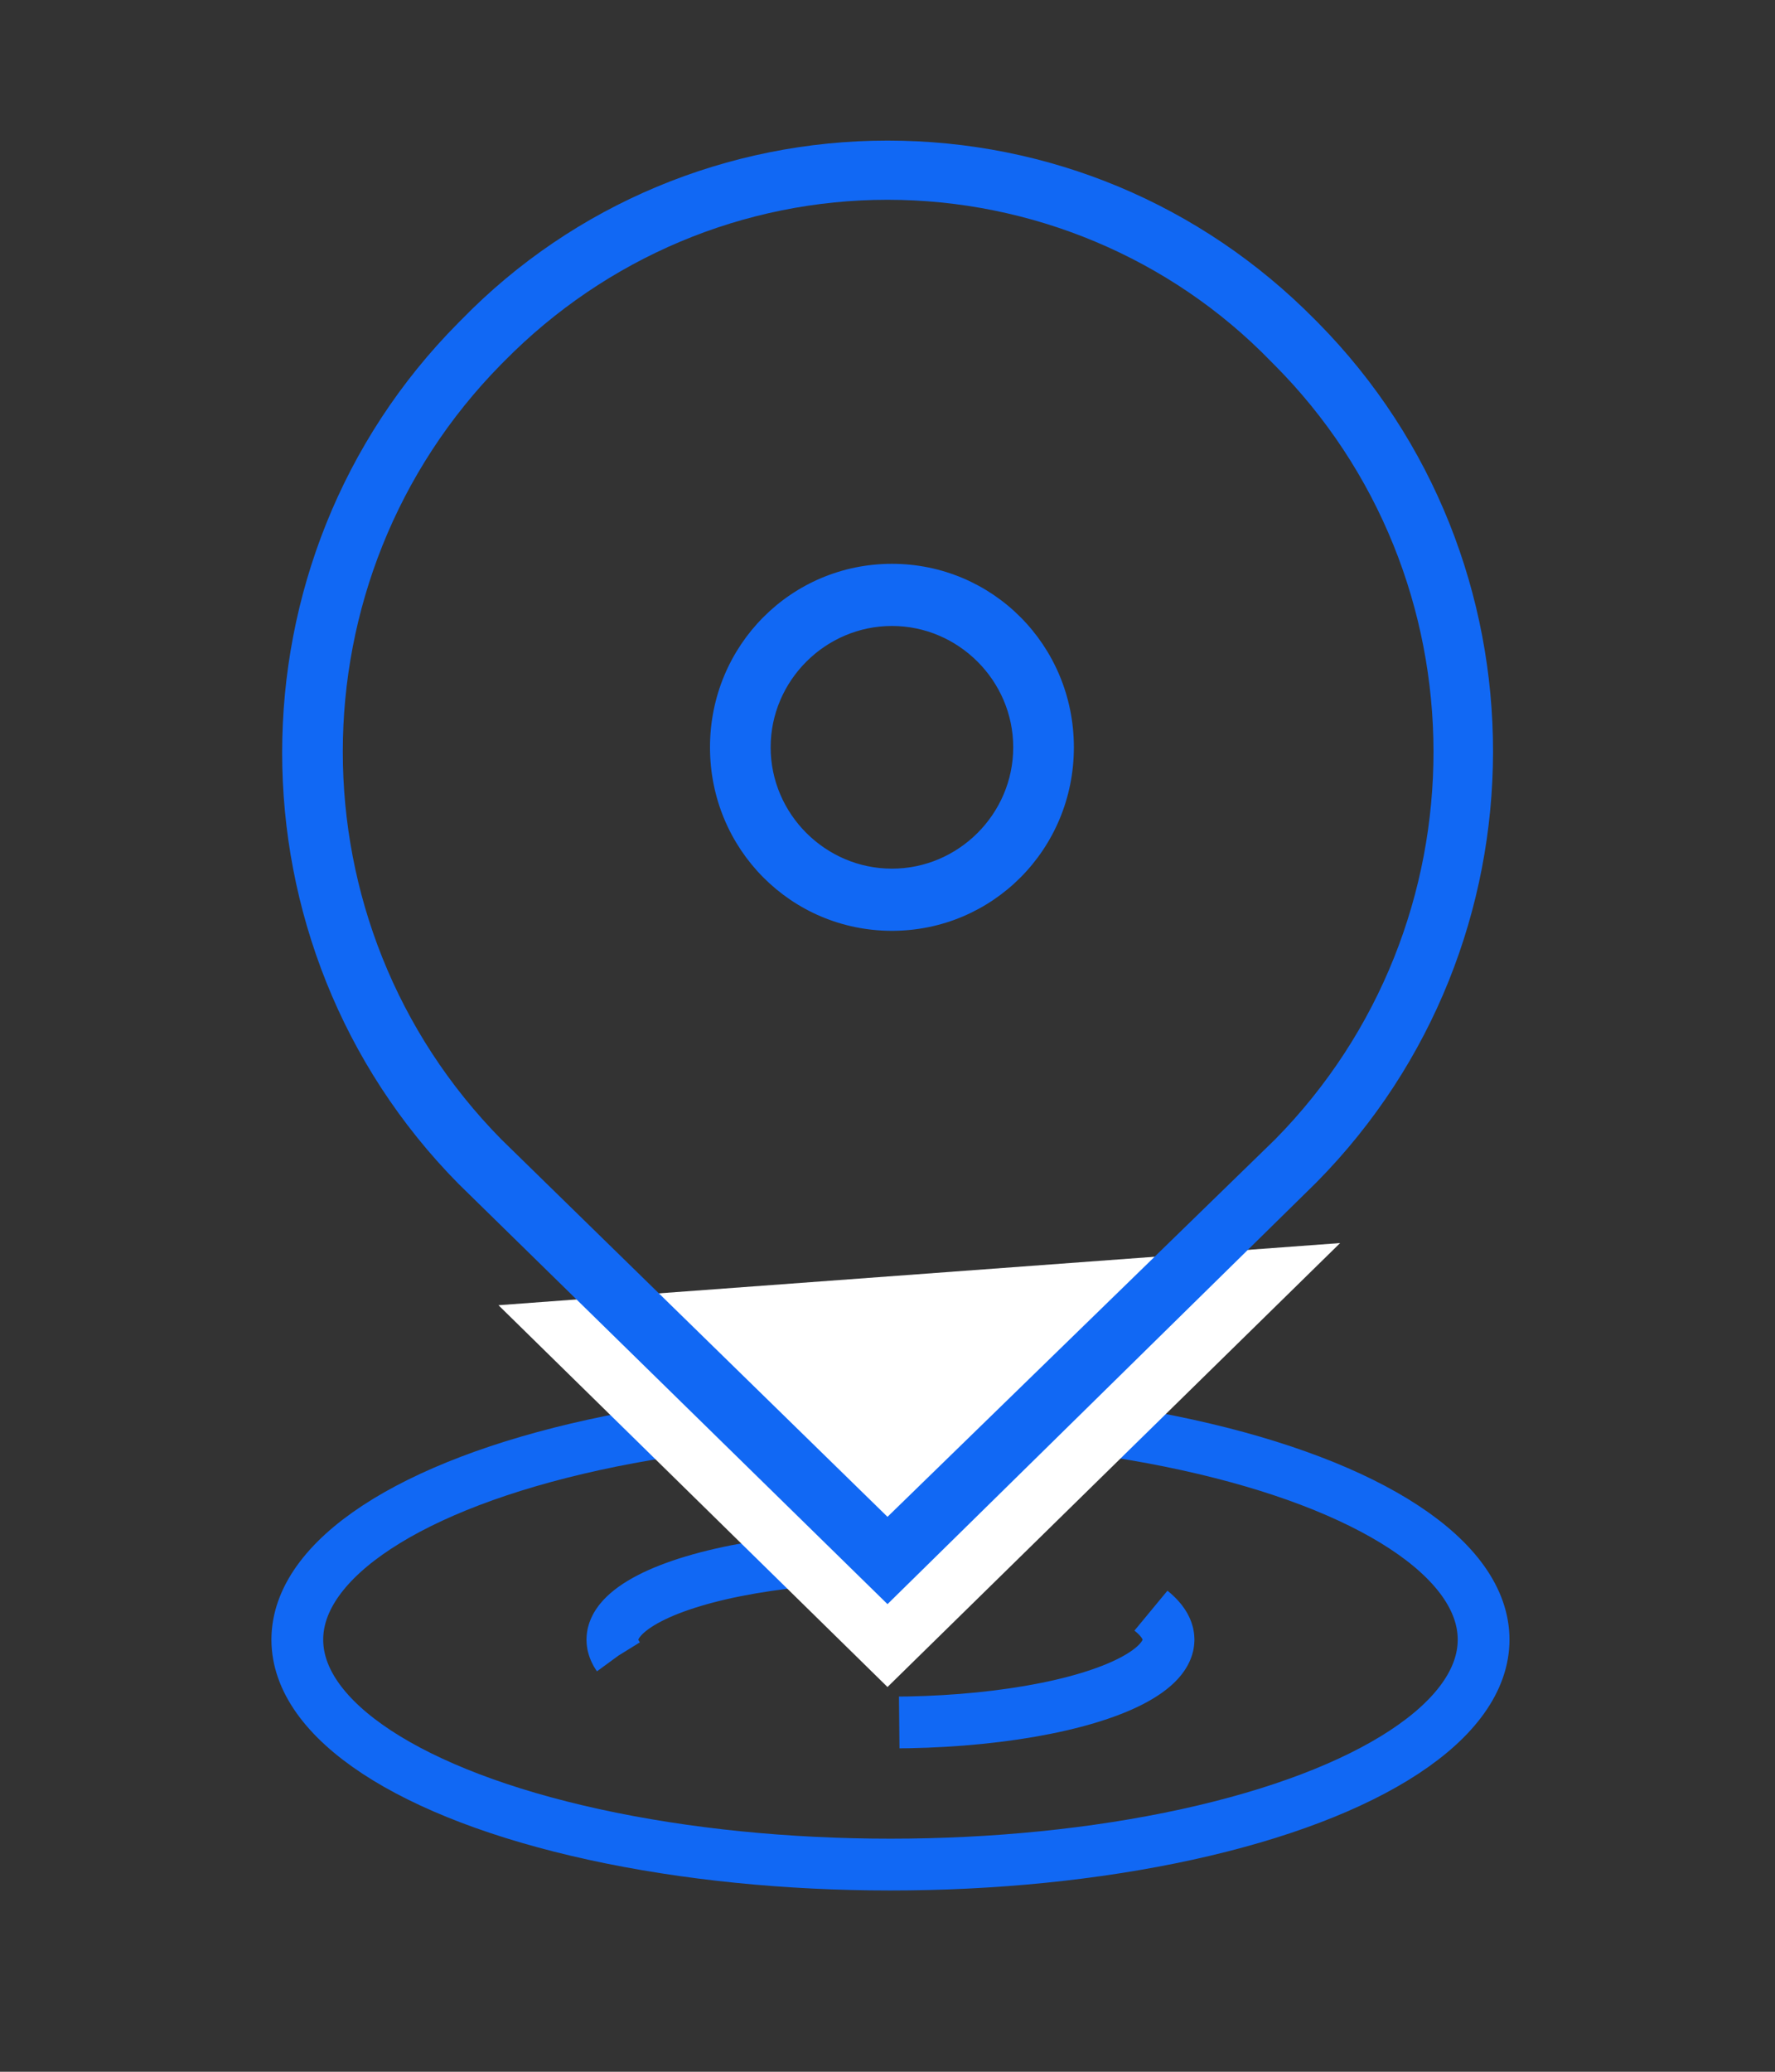<?xml version="1.0" encoding="utf-8"?>
<!-- Generator: Adobe Illustrator 19.2.1, SVG Export Plug-In . SVG Version: 6.00 Build 0)  -->
<svg version="1.1" id="Layer_1" xmlns="http://www.w3.org/2000/svg" xmlns:xlink="http://www.w3.org/1999/xlink" x="0px" y="0px"
	 viewBox="0 0 120 140" style="enable-background:new 0 0 120 140;" xml:space="preserve">
<rect x="0" y="0" width="120" height="140" fill="#333333" stroke="none"/>
<style type="text/css">
	.stroke-blue {
		fill: none;
		stroke: #1168F4;
		stroke-width: 3.5;
		stroke-miterlimit: 10;
	}

	.fill-white {
		fill:#FFFFFF;
	}

	.fill-blue {
		fill:#1168F4;
	}

	#ring-inner {
		stroke-dasharray: 20px;
	}

	#ring-outer {

	}
</style>
<ellipse id="ring-inner" class="stroke-blue" cx="60.2" cy="110.8" rx="18.8" ry="5.6"/>
<ellipse id="ring-outer" class="stroke-blue" cx="60.2" cy="110.8" rx="40.1" ry="15.2"/>
<title>icon-large-location</title>
<desc>Created with Sketch.</desc>
<g id="pin">
	<polygon class="fill-white" points="33.7,88.2 60,114 90.6,84 	"/>
	<path class="fill-blue" d="M89.1,21.8l-0.2-0.2C81.2,13.8,70.9,9.5,60,9.5c-10.8,0-21.2,4.3-28.8,12.1L31,21.8c-15.9,16-15.9,42.1,0,58.2
		l29,28.4l29-28.5C104.9,63.8,104.9,37.8,89.1,21.8z M86.2,77L60,102.5L33.9,77c-14.3-14.5-14.3-37.9,0-52.4l0.2-0.2
		c6.9-7,16.2-10.9,25.9-10.9s19.1,3.9,25.9,10.9l0.2,0.2C100.5,39,100.5,62.5,86.2,77z"/>
	<path class="fill-blue" d="M60.3,62.9c6.8,0,12.3-5.5,12.3-12.4s-5.5-12.4-12.3-12.4S48,43.6,48,50.5S53.5,62.9,60.3,62.9z M60.3,42.3
		c4.5,0,8.2,3.7,8.2,8.2s-3.7,8.2-8.2,8.2s-8.2-3.7-8.2-8.2S55.8,42.3,60.3,42.3z"/>
</g>
</svg>
